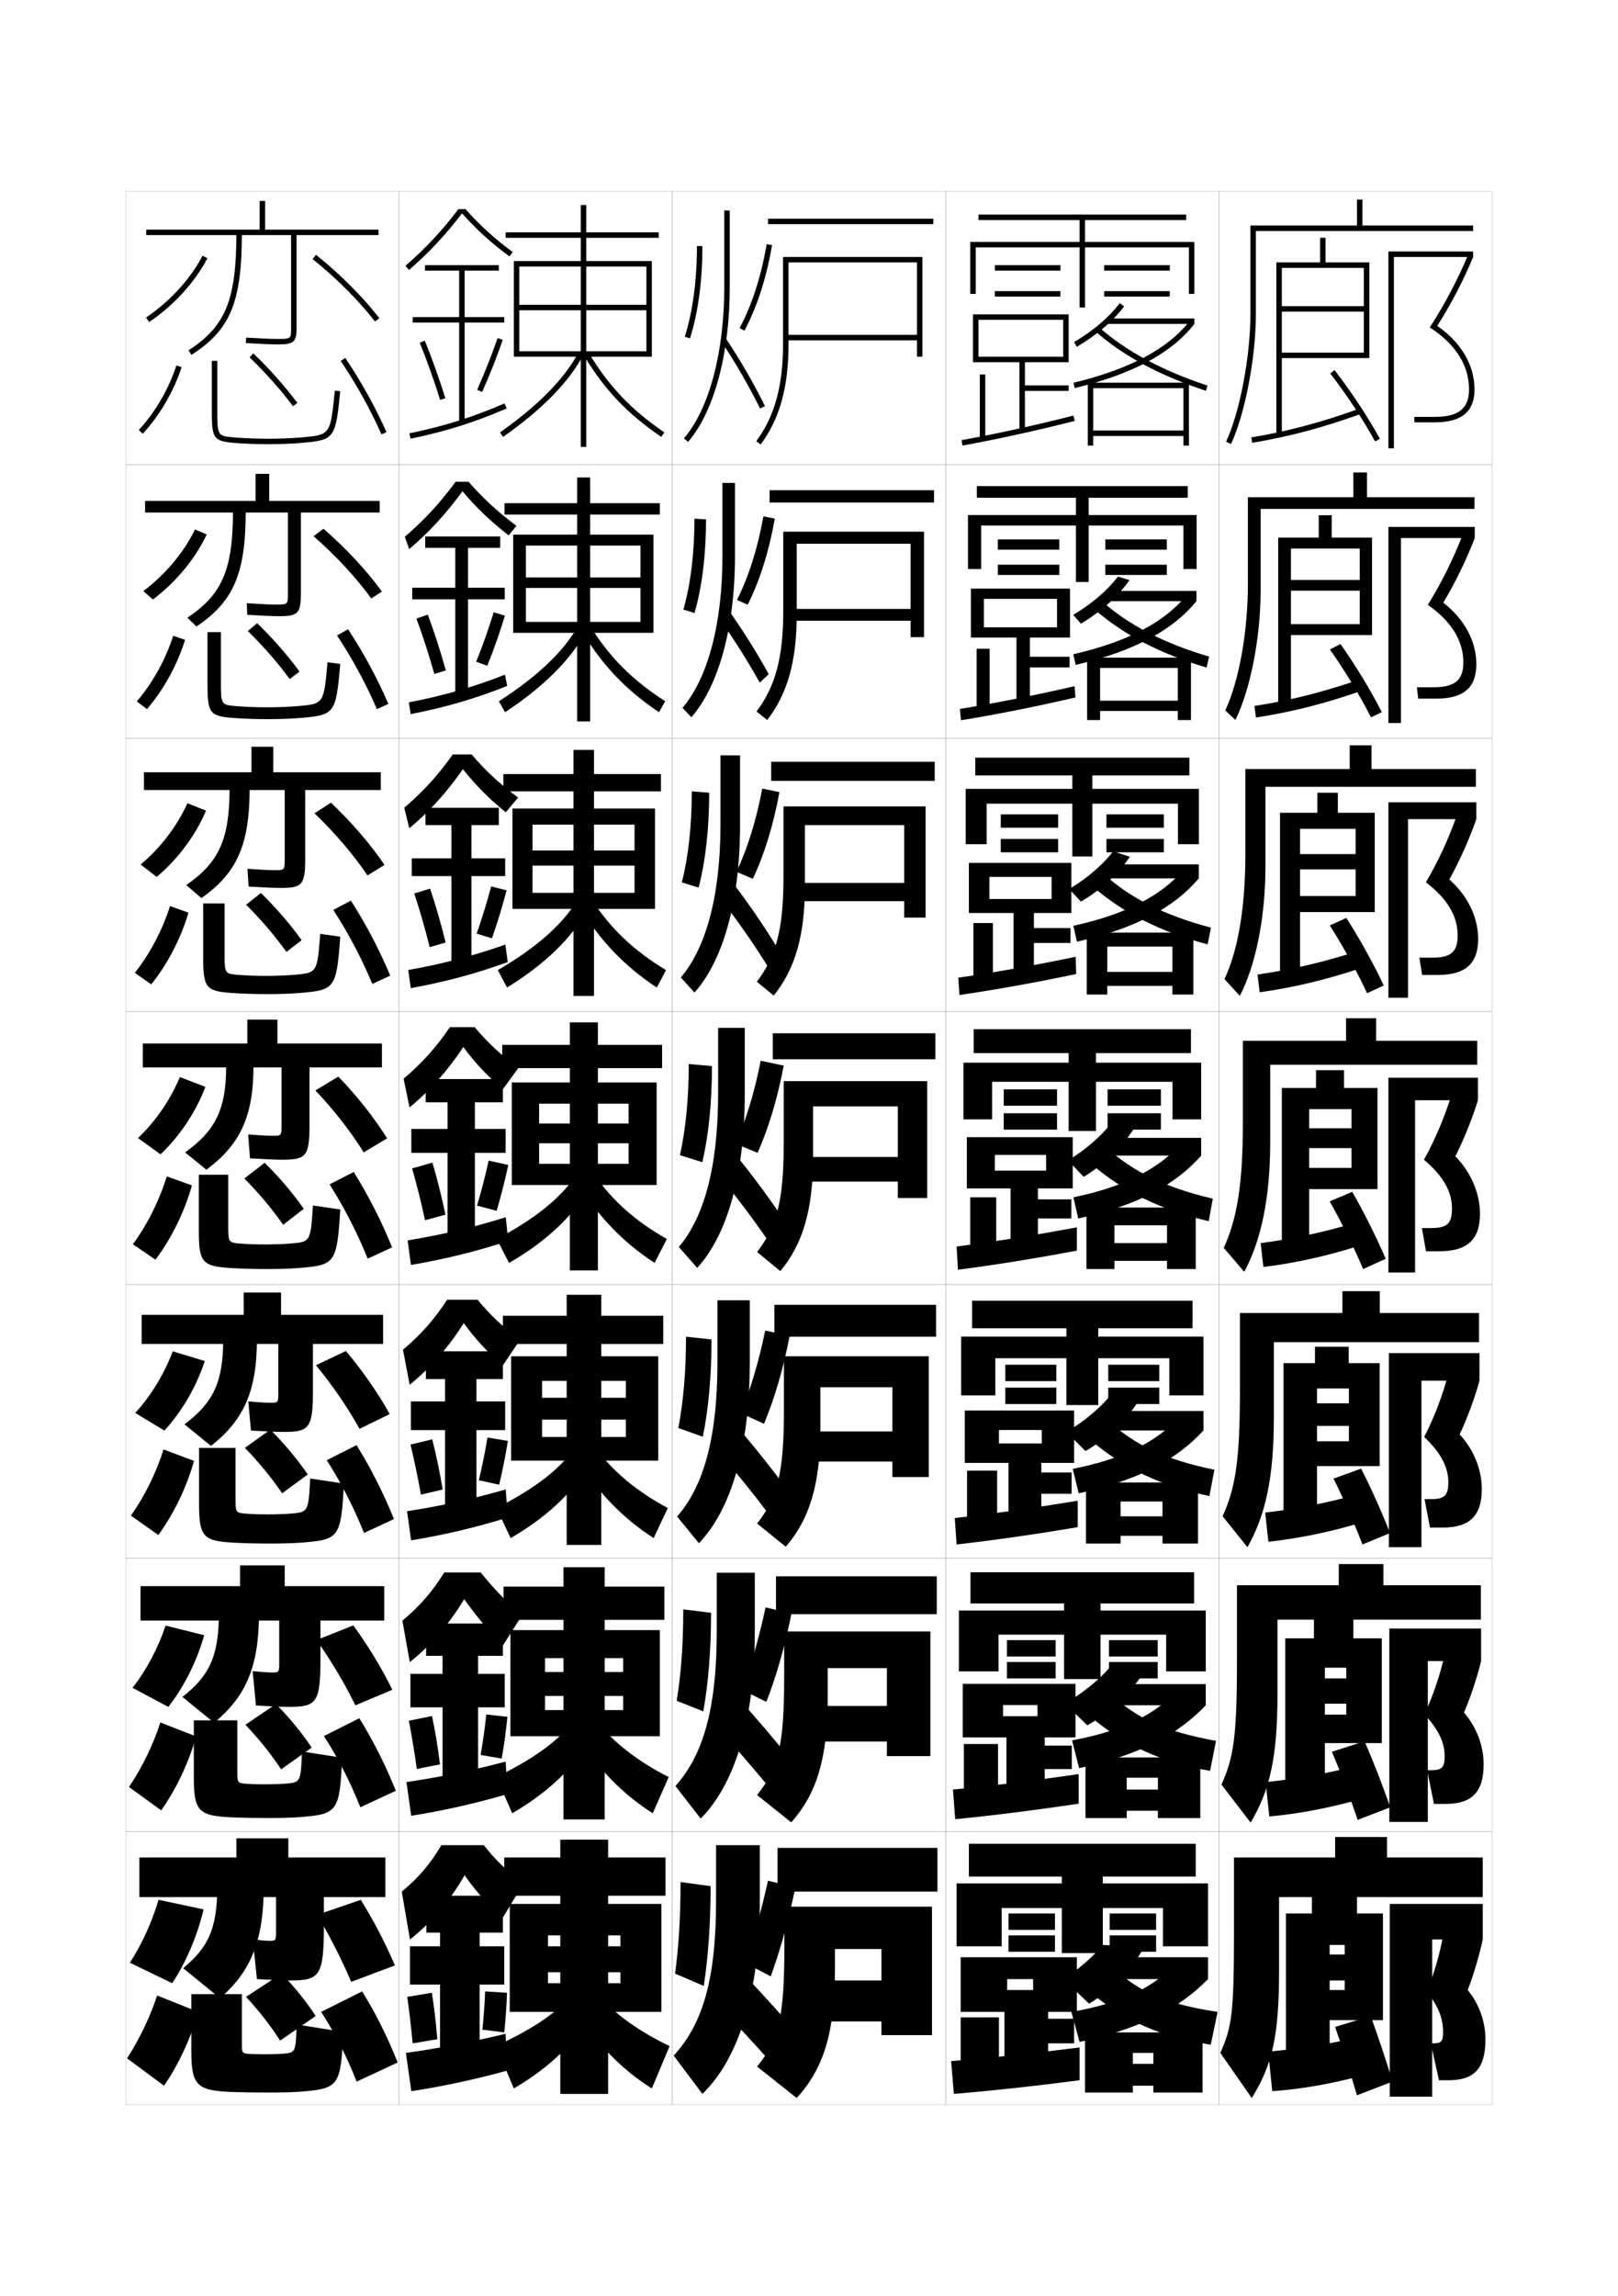 <?xml version="1.0" encoding="utf-8"?>
<!-- Generator: Adobe Illustrator 15.0.2, SVG Export Plug-In . SVG Version: 6.00 Build 0)  -->
<!DOCTYPE svg PUBLIC "-//W3C//DTD SVG 1.1//EN" "http://www.w3.org/Graphics/SVG/1.1/DTD/svg11.dtd">
<svg version="1.1" id="glyphs" xmlns="http://www.w3.org/2000/svg" xmlns:xlink="http://www.w3.org/1999/xlink" x="0px" y="0px"
	 width="592px" height="840px" viewBox="0 0 592 840" enable-background="new 0 0 592 840" xml:space="preserve">
<g>
	<rect x="46" y="70" fill="none" stroke="#999999" stroke-width="0.1" width="100" height="100"/>
	<rect x="46" y="170" fill="none" stroke="#999999" stroke-width="0.1" width="100" height="100"/>
	<rect x="46" y="270" fill="none" stroke="#999999" stroke-width="0.1" width="100" height="100"/>
	<rect x="46" y="370" fill="none" stroke="#999999" stroke-width="0.1" width="100" height="100"/>
	<rect x="46" y="470" fill="none" stroke="#999999" stroke-width="0.1" width="100" height="100"/>
	<rect x="46" y="570" fill="none" stroke="#999999" stroke-width="0.1" width="100" height="100"/>
	<rect x="46" y="670" fill="none" stroke="#999999" stroke-width="0.1" width="100" height="100"/>
	<rect x="146" y="70" fill="none" stroke="#999999" stroke-width="0.1" width="100" height="100"/>
	<rect x="146" y="170" fill="none" stroke="#999999" stroke-width="0.1" width="100" height="100"/>
	<rect x="146" y="270" fill="none" stroke="#999999" stroke-width="0.1" width="100" height="100"/>
	<rect x="146" y="370" fill="none" stroke="#999999" stroke-width="0.1" width="100" height="100"/>
	<rect x="146" y="470" fill="none" stroke="#999999" stroke-width="0.1" width="100" height="100"/>
	<rect x="146" y="570" fill="none" stroke="#999999" stroke-width="0.1" width="100" height="100"/>
	<rect x="146" y="670" fill="none" stroke="#999999" stroke-width="0.1" width="100" height="100"/>
	<rect x="246" y="70" fill="none" stroke="#999999" stroke-width="0.1" width="100" height="100"/>
	<rect x="246" y="170" fill="none" stroke="#999999" stroke-width="0.1" width="100" height="100"/>
	<rect x="246" y="270" fill="none" stroke="#999999" stroke-width="0.1" width="100" height="100"/>
	<rect x="246" y="370" fill="none" stroke="#999999" stroke-width="0.1" width="100" height="100"/>
	<rect x="246" y="470" fill="none" stroke="#999999" stroke-width="0.1" width="100" height="100"/>
	<rect x="246" y="570" fill="none" stroke="#999999" stroke-width="0.1" width="100" height="100"/>
	<rect x="246" y="670" fill="none" stroke="#999999" stroke-width="0.1" width="100" height="100"/>
	<rect x="346" y="70" fill="none" stroke="#999999" stroke-width="0.1" width="100" height="100"/>
	<rect x="346" y="170" fill="none" stroke="#999999" stroke-width="0.1" width="100" height="100"/>
	<rect x="346" y="270" fill="none" stroke="#999999" stroke-width="0.1" width="100" height="100"/>
	<rect x="346" y="370" fill="none" stroke="#999999" stroke-width="0.1" width="100" height="100"/>
	<rect x="346" y="470" fill="none" stroke="#999999" stroke-width="0.1" width="100" height="100"/>
	<rect x="346" y="570" fill="none" stroke="#999999" stroke-width="0.1" width="100" height="100"/>
	<rect x="346" y="670" fill="none" stroke="#999999" stroke-width="0.1" width="100" height="100"/>
	<rect x="446" y="70" fill="none" stroke="#999999" stroke-width="0.1" width="100" height="100"/>
	<rect x="446" y="170" fill="none" stroke="#999999" stroke-width="0.1" width="100" height="100"/>
	<rect x="446" y="270" fill="none" stroke="#999999" stroke-width="0.1" width="100" height="100"/>
	<rect x="446" y="370" fill="none" stroke="#999999" stroke-width="0.1" width="100" height="100"/>
	<rect x="446" y="470" fill="none" stroke="#999999" stroke-width="0.1" width="100" height="100"/>
	<rect x="446" y="570" fill="none" stroke="#999999" stroke-width="0.1" width="100" height="100"/>
	<rect x="446" y="670" fill="none" stroke="#999999" stroke-width="0.1" width="100" height="100"/>
</g>
<g>
	<path d="M98.5,710c-1.059,0-2.952-0.163-6-0.5L94,724c5.864,0.351,9.652,0.5,12,0.5
		c10.958,0,12.5-1.505,12.5-20V694H141v-14.5h-35.5v-7h-19v7H51V694h50v12.301
		C101,709.96,100.948,710,98.5,710z"/>
	<path d="M79.5,690c0,15.241-3.135,22.334-12.5,30l13.5,11c11.164-9.703,16-20.855,16-41H79.5z"/>
	<path d="M63,725.5c4.949-7.399,9.124-17.093,11.5-27L58,695c-2.46,8.325-6.276,16.628-10.5,23
		L63,725.5z"/>
	<path d="M116,700.5c4.729,7.85,8.991,16.242,12.5,24.5l16-6c-3.394-7.956-7.828-16.545-12.5-24
		L116,700.5z"/>
</g>
<g>
	<path d="M99.416,611.833c-1.259,0-3.562-0.164-6.989-0.499l1.229,12.582
		c5.781,0.345,9.587,0.501,11.927,0.501c10.253,0,11.667-1.432,11.667-17.667
		v-13.917h23.333V580.25h-36.417v-7.584H87.833V580.25H51.417v12.583h50.75v15.251
		C102.167,611.796,102.123,611.833,99.416,611.833z"/>
	<path d="M80.083,590.25c0,15.393-3.377,22.75-13.34,30.526l11.597,9.447
		C89.886,620.695,94.75,609.828,94.75,590.25H80.083z"/>
	<path d="M61.576,624.425c5.655-7.158,10.396-16.56,13.139-26.227l-14.112-3.528
		c-2.787,8.301-7.132,16.474-12.111,22.773L61.576,624.425z"/>
	<path d="M115.801,599.967c5.375,7.585,10.315,15.848,14.222,23.889l13.523-5.711
		c-3.827-7.81-8.93-16.254-14.278-23.527L115.801,599.967z"/>
</g>
<g>
	<path d="M98.833,513.167c-1.461,0-4.172-0.165-7.979-0.5L91.812,523.333
		c5.698,0.338,9.521,0.5,11.854,0.5C113.215,523.833,114.5,522.477,114.5,508.5v-16.833h25.667
		V481h-37.333v-8.167H89.167V481H51.833v10.667h50v17.7
		C101.833,513.132,101.798,513.167,98.833,513.167z"/>
	<path d="M81.667,490c0,15.545-3.62,23.166-14.18,31.054l9.694,7.894
		C89.108,519.594,94,509.012,94,490H81.667z"/>
	<path d="M60.152,523.351c6.36-6.918,11.669-16.026,14.779-25.454l-11.724-3.556
		c-3.114,8.276-7.989,16.319-13.721,22.546L60.152,523.351z"/>
	<path d="M115.603,499.433c6.022,7.321,11.638,15.455,15.943,23.279l11.047-5.422
		c-4.26-7.664-10.032-15.964-16.057-23.055L115.603,499.433z"/>
</g>
<g>
	<path d="M60,763l-13.5-10c4.631-7.227,8.426-15.207,11-23l15,6
		C70.013,745.154,65.465,755.114,60,763z"/>
	<path d="M125.5,743.312l-17-2.708c-0.246,10.201-0.351,10.326-5,10.695
		C101.926,751.425,98.812,751.5,97,751.5c-2.766,0-5.353-0.077-6.5-0.2
		c-1.759-0.189-2-0.471-2-2.947V729.5H70v20.657c0,12.891,2.052,14.646,15,15.143
		C88.211,765.421,93.484,765.5,98,765.5c5.892,0,9.783-0.118,13-0.399
		C123.777,763.982,124.879,762.871,125.5,743.312z"/>
	<path d="M102.5,746.5l13-9c-3.398-5.243-7.778-10.716-12.5-15.5l-13,8.5
		C94.766,735.594,98.984,741.046,102.5,746.5z"/>
	<path d="M117.5,736c5.084,7.839,9.328,16.215,13,25.5l15-7c-3.768-9.443-8.017-17.928-13-26
		L117.5,736z"/>
</g>
<g>
	<path d="M47.204,653.728c4.869-7.252,8.848-15.479,11.469-23.607l13.07,5.093
		c-2.561,9.306-7.19,19.225-12.781,27.06L47.204,653.728z"/>
	<path d="M125.166,643.026l-14.665-2.289c-0.452,11.214-0.535,11.314-6.016,11.763
		c-1.928,0.158-5.238,0.25-7.485,0.25c-3.031,0-5.921-0.094-7.485-0.25
		c-2.48-0.246-2.682-0.48-2.682-4.207v-18.96H70.916v20.798
		c0,12.524,1.754,14.153,13.985,14.701c3.294,0.15,8.433,0.251,12.932,0.251
		c5.656,0,9.625-0.128,12.931-0.417C123.359,663.563,124.358,662.555,125.166,643.026z"
		/>
	<path d="M102.866,647.267l11.184-7.95c-3.619-5.419-8.172-10.995-13.102-15.938
		l-11.147,7.575C94.754,636.141,99.161,641.687,102.866,647.267z"/>
	<path d="M118.525,635.088c5.193,8.057,9.59,16.699,13.32,26.059l12.975-6.044
		c-3.817-9.509-8.227-18.259-13.346-26.524L118.525,635.088z"/>
</g>
<g>
	<path d="M47.909,554.455c5.106-7.276,9.271-15.751,11.938-24.215l11.141,4.187
		c-2.634,9.455-7.345,19.334-13.063,27.118L47.909,554.455z"/>
	<path d="M125.832,542.741l-12.331-1.872c-0.658,12.227-0.72,12.304-7.031,12.832
		C104.188,553.893,100.682,554,98,554c-3.296,0-6.49-0.11-8.471-0.299
		c-3.202-0.305-3.363-0.492-3.363-5.467v-18.567H72.833v20.438
		c0,12.158,1.455,13.66,12.971,14.261c3.376,0.18,8.381,0.302,12.863,0.302
		c5.421,0,9.465-0.138,12.862-0.435C123.941,563.146,124.839,562.239,125.832,542.741z"
		/>
	<path d="M103.233,546.283l9.367-6.899c-3.838-5.595-8.565-11.275-13.703-16.375
		l-9.294,6.648C94.744,534.938,99.338,540.578,103.233,546.283z"/>
	<path d="M119.551,534.177c5.303,8.273,9.852,17.184,13.641,26.617l10.949-5.088
		c-3.867-9.574-8.437-18.59-13.692-27.05L119.551,534.177z"/>
</g>
<g>
	<g>
		<path d="M99.75,415.5c-1.662,0-4.782-0.166-8.969-0.499l0.688,8.748
			C97.084,424.081,100.924,424.25,103.25,424.25c8.843,0,10-1.282,10-13V390.5h26.5v-8.75H101.5V373h-11v8.75
			H52.25v8.75H103v21.15C103,415.468,102.974,415.5,99.75,415.5z"/>
		<path d="M82.75,390c0,15.697-3.862,23.582-15.021,31.58l7.791,6.341
			C87.83,418.742,92.75,408.445,92.75,390H82.75z"/>
		<path d="M58.729,422.276c7.065-6.678,12.941-15.494,16.418-24.682l-9.336-3.583
			c-3.441,8.252-8.845,16.165-15.332,22.318L58.729,422.276z"/>
		<path d="M115.403,398.899c6.669,7.057,12.962,15.061,17.665,22.668l8.57-5.132
			c-4.693-7.519-11.134-15.674-17.835-22.583L115.403,398.899z"/>
	</g>
	<g>
		<path d="M139.333,282.5H100v-9.333H92V282.5H52.667v6.5h51.5v25.434
			c0,3.853-0.018,3.899-3.833,3.899c-1.863,0-5.226-0.167-9.792-0.499l0.417,6.498
			c5.533,0.333,9.389,0.501,11.708,0.501c7.901,0,9-1.135,9-10.667v-25.167h27.667
			V282.5z"/>
		<path d="M84,288.333c0,18.708-3.886,27.191-15.861,35.44l5.555,4.788
			c12.979-9.188,17.639-19.405,17.639-40.228H84z"/>
		<path d="M57.339,320.793c7.724-6.496,14.232-15.213,18.054-24.244l-6.816-2.695
			c-3.748,8.312-9.862,16.337-17.112,22.422L57.339,320.793z"/>
		<path d="M115.061,297.526c7.316,6.999,14.286,15.108,19.388,22.722l6.241-3.829
			c-5.126-7.595-12.234-15.847-19.612-22.778L115.061,297.526z"/>
	</g>
	<g>
		<path d="M138.917,183.25H98.5v-9.917h-5V183.25H53.083v4.25h52.25v29.717
			c0,3.889-0.009,3.95-4.417,3.95c-2.063,0-5.668-0.167-10.614-0.499l0.146,4.247
			c5.45,0.333,9.323,0.501,11.636,0.501c6.96,0,8-0.988,8-8.333V187.5h28.833V183.25z"/>
		<path d="M85.25,186.667c0,21.718-3.911,30.799-16.701,39.299l3.318,3.234
			c13.648-9.198,18.049-19.335,18.049-42.534H85.25z"/>
		<path d="M55.951,219.311c8.383-6.314,15.524-14.931,19.69-23.807l-4.297-1.807
			c-4.055,8.372-10.879,16.51-18.893,22.527L55.951,219.311z"/>
		<path d="M114.718,196.154c7.964,6.941,15.61,15.156,21.111,22.776l3.911-2.526
			c-5.559-7.671-13.335-16.02-21.39-22.974L114.718,196.154z"/>
	</g>
	<g>
		<path d="M138.5,84H97V73.5h-2V84H53.5v2h53v34c0,3.925,0,4-5,4c-2.265,0-6.112-0.168-11.438-0.498
			l-0.125,1.996C95.305,125.831,99.194,126,101.5,126c6.019,0,7-0.841,7-6V86h30V84z"/>
		<path d="M86.5,85c0,24.729-3.935,34.408-17.541,43.159l1.082,1.682
			C84.359,120.633,88.5,110.575,88.5,85H86.5z"/>
		<path d="M53.438,116.172l1.123,1.656c9.042-6.132,16.815-14.649,21.327-23.369
			l-1.777-0.918C69.749,101.973,62.215,110.223,53.438,116.172z"/>
		<path d="M114.376,94.781c8.611,6.883,16.935,15.203,22.833,22.83l1.582-1.223
			c-5.992-7.748-14.436-16.192-23.167-23.17L114.376,94.781z"/>
	</g>
</g>
<g>
	<g>
		<path d="M48.613,455.183c5.344-7.302,9.693-16.023,12.406-24.822l9.211,3.279
			c-2.707,9.606-7.5,19.444-13.344,27.178L48.613,455.183z"/>
		<path d="M124.498,442.456l-9.996-1.454c-0.864,13.239-0.904,13.292-8.046,13.9
			C103.819,455.127,100.117,455.25,97,455.25c-3.562,0-7.059-0.127-9.456-0.348
			C83.621,454.54,83.5,454.399,83.5,448.176V429.75H72.75v20.328
			c0,11.792,1.156,13.167,11.956,13.82C88.165,464.107,93.035,464.25,97.5,464.25
			c5.186,0,9.307-0.146,12.794-0.451C122.523,462.728,123.319,461.924,124.498,442.456
			z"/>
		<path d="M103.6,448.05l7.551-5.85c-4.059-5.771-8.959-11.555-14.305-16.812
			l-7.441,5.723C94.732,436.484,99.515,442.219,103.6,448.05z"/>
		<path d="M120.576,433.266c5.412,8.49,10.113,17.667,13.962,27.176l8.924-4.133
			c-3.917-9.639-8.647-18.92-14.038-27.574L120.576,433.266z"/>
	</g>
	<g>
		<path d="M49.33,355.896c5.577-7.05,10.109-15.662,12.866-24.426l6.774,2.393
			c-2.782,9.392-7.661,18.835-13.635,26.241L49.33,355.896z"/>
		<path d="M124.497,342.67l-7.328-1.036c-1.115,14.221-1.142,14.256-9.395,14.968
			C104.784,356.86,100.885,357,97.333,357c-3.827,0-7.627-0.144-10.441-0.397
			c-4.645-0.42-4.726-0.514-4.726-7.986V330.5h-7.833v19.385
			c0,11.406,0.856,12.72,10.608,13.379c3.541,0.248,8.278,0.402,12.726,0.402
			c4.95,0,9.148-0.156,12.725-0.469C122.473,362.139,123.133,361.427,124.497,342.67z"/>
		<path d="M104.799,348.233l5.567-4.3c-4.279-5.946-9.352-11.834-14.906-17.248
			l-5.422,4.296C95.554,336.447,100.524,342.276,104.799,348.233z"/>
		<path d="M121.941,332.863c5.52,8.496,10.374,17.708,14.279,27.066l6.559-3.026
			c-3.967-9.479-8.86-18.796-14.387-27.434L121.941,332.863z"/>
	</g>
	<g>
		<path d="M50.048,256.608c5.81-6.797,10.523-15.299,13.325-24.029l4.337,1.507
			c-2.857,9.177-7.821,18.226-13.925,25.305L50.048,256.608z"/>
		<path d="M124.496,242.885l-4.659-0.618c-1.366,15.203-1.379,15.22-10.744,16.036
			C105.749,258.595,101.653,258.75,97.667,258.75c-4.092,0-8.196-0.16-11.426-0.447
			c-5.366-0.477-5.407-0.523-5.407-9.245V231.25h-4.917v18.443
			c0,11.02,0.557,12.272,9.26,12.938c3.623,0.286,8.226,0.453,12.657,0.453
			c4.714,0,8.989-0.165,12.656-0.486C122.423,261.551,122.948,260.93,124.496,242.885z"
			/>
		<path d="M106,248.417l3.584-2.75c-4.5-6.121-9.746-12.114-15.507-17.685
			l-3.404,2.87C96.376,236.412,101.535,242.333,106,248.417z"/>
		<path d="M123.306,232.461c5.627,8.502,10.633,17.75,14.597,26.957l4.193-1.919
			c-4.018-9.319-9.072-18.673-14.736-27.293L123.306,232.461z"/>
	</g>
	<g>
		<path d="M50.766,157.321l1.469,1.357c6.234-6.752,11.283-15.405,14.216-24.368
			l-1.9-0.621C61.704,142.384,56.809,150.776,50.766,157.321z"/>
		<path d="M77.5,132v17.5c0,10.634,0.257,11.824,7.912,12.496
			C89.116,162.321,93.587,162.5,98,162.5c4.479,0,8.83-0.174,12.588-0.504
			c11.785-1.033,12.175-1.563,13.907-18.896l-1.99-0.199
			c-1.617,16.185-1.617,16.185-12.093,17.104C106.713,160.328,102.421,160.5,98,160.5
			c-4.357,0-8.766-0.176-12.412-0.496C79.5,159.47,79.5,159.47,79.5,149.5V132H77.5z"/>
		<path d="M91.308,130.722c5.891,5.653,11.237,11.669,15.892,17.878l1.602-1.199
			c-4.72-6.297-10.139-12.394-16.108-18.122L91.308,130.722z"/>
		<path d="M124.671,132.059c5.735,8.508,10.894,17.792,14.915,26.848l1.828-0.812
			c-4.068-9.16-9.285-18.55-15.085-27.152L124.671,132.059z"/>
	</g>
</g>
<g>
	<g>
		<rect x="281" y="80" width="60.5" height="2"/>
		<path d="M335.5,122.5h-48v2h48v6h2V94h-51v32c0,15.192-3.114,26.441-9.802,35.402l1.604,1.195
			C285.26,153.274,288.5,141.646,288.5,126V96h47V122.5z"/>
	</g>
	<g>
		<rect x="281.583" y="179.333" width="60.167" height="4.5"/>
		<path d="M338.083,233.083v-38.584h-51.5V223.5c0,17.194-2.99,27.8-9.785,36.768
			l3.903,3.13C288.01,253.988,291.5,242.099,291.5,225.083v-26.167h41.666V222.75h-43.667
			v4.333h43.667v6H338.083z"/>
	</g>
	<g>
		<rect x="282.167" y="278.667" width="59.833" height="7"/>
		<path d="M338.667,335.667V295h-52v26c0,19.196-2.865,29.158-9.767,38.134
			l6.201,5.065C290.76,354.701,294.5,342.552,294.5,324.167v-22.333h36.333V323H291.5v6.667
			h39.333v6H338.667z"/>
	</g>
	<g>
		<rect x="282.75" y="378" width="59.5" height="9.5"/>
		<path d="M339.25,438.25V395.5h-52.5v23c0,21.198-2.74,30.517-9.75,39.5l8.5,7
			c8.01-9.585,12-21.995,12-41.75v-18.5h31v18.5h-35v9h35v6H339.25z"/>
	</g>
	<g>
		<rect x="283.333" y="477.333" width="59.167" height="11.667"/>
		<path d="M339.833,540.333v-44.167h-53V516c0,23.232-2.474,32.032-9.833,41.333l10.5,8.5
			c8.525-9.87,12.667-22.457,12.667-43.5V507.5H326.5v16.166h-31v11H326.5v5.667H339.833z
			"/>
	</g>
	<g>
		<rect x="283.917" y="576.667" width="58.833" height="13.833"/>
		<path d="M340.417,642.417v-45.584h-53.5V613.5c0,25.268-2.208,33.549-9.917,43.167l12.5,10
			c9.04-10.155,13.333-22.919,13.333-45.25V610.25H324.5v13.833h-27v13h27v5.334H340.417z"/>
	</g>
	<g>
		<rect x="284.5" y="676" width="58.5" height="16"/>
		<path d="M341,744.5v-47h-54V711c0,27.302-1.942,35.064-10,45l14.5,11.5c9.556-10.439,14-23.38,14-47V713
			h17v11.5h-23v15h23v5H341z"/>
	</g>
</g>
<g>
	<path d="M265,77v28c0,23.919-5.518,44.609-14.758,55.348l1.516,1.305
		C261.302,150.562,267,129.383,267,105V77H265z"/>
	<path d="M263.67,124.559c5.143,7.643,10.269,16.48,14.434,24.886l1.793-0.889
		c-4.204-8.48-9.377-17.399-14.566-25.114L263.67,124.559z"/>
	<path d="M255,90c0,12.539-1.54,24.019-4.453,33.197l1.906,0.605
		C255.428,114.431,257,102.742,257,90H255z"/>
	<path d="M270.617,120.031l1.766,0.938c4.635-8.732,8.033-19.263,10.103-31.3
		l-1.971-0.338C278.481,101.157,275.151,111.487,270.617,120.031z"/>
</g>
<g>
	<path d="M278,695v-20h-16v20c0,29.714-5.062,45.522-15.5,57l10.5,14C269.821,753.595,278,730.188,278,695z
		"/>
	<path d="M261,732c7.527,7.548,14.729,15.248,22,23.5l8-12.5c-6.259-7.2-13.143-14.756-21-23
		L261,732z"/>
	<path d="M247,722l10.5,4.5c1.58-10.237,2.5-22.626,2.5-36.5l-11-1.5C249,701.419,248.306,712.331,247,722
		z"/>
	<path d="M282,723c3.457-9.474,6.535-20.483,9-32.5l-10-2.5c-2.471,11.171-5.354,21.185-8.5,30
		L282,723z"/>
</g>
<g>
	<path d="M262.25,575.333v21.334c0,29.055-5.203,45.587-15.126,56.725l9.244,11.884
		c12.05-12.103,19.799-34.838,19.799-68.608v-21.334H262.25z"/>
	<path d="M261.694,631.363c7.13,7.563,13.986,15.453,20.739,23.731l7.239-10.901
		c-5.917-7.413-12.515-15.196-19.928-23.353L261.694,631.363z"/>
	<path d="M247.591,622.199l9.734,3.852c1.812-10.094,2.841-22.365,2.841-36.051L250,588.75
		C250,601.605,249.165,612.612,247.591,622.199z"/>
	<path d="M280.397,622.578c3.653-9.351,6.785-20.28,9.184-32.3l-9.471-2.263
		c-2.397,11.28-5.355,21.347-8.733,30.117L280.397,622.578z"/>
</g>
<g>
	<path d="M262.5,475.666v22.668c0,28.396-5.345,45.652-14.753,56.449l7.988,9.768
		c11.278-11.8,18.598-33.863,18.598-66.217v-22.668H262.5z"/>
	<path d="M262.388,530.727c6.733,7.58,13.243,15.658,19.479,23.963l6.478-9.303
		c-5.574-7.627-11.888-15.637-18.855-23.705L262.388,530.727z"/>
	<path d="M248.183,522.398l8.969,3.203c2.045-9.949,3.182-22.104,3.182-35.602L251,489
		C251,501.792,250.023,512.894,248.183,522.398z"/>
	<path d="M279.544,520.856c3.85-9.227,7.035-20.076,9.367-32.1l-8.941-2.025
		c-2.324,11.39-5.357,21.509-8.966,30.234L279.544,520.856z"/>
</g>
<g>
	<path d="M262.75,376v24c0,27.737-5.486,45.718-14.379,56.174l6.732,7.652
		C265.609,452.329,272.5,430.937,272.5,400v-24H262.75z"/>
	<path d="M263.082,430.09c6.336,7.596,12.5,15.864,18.217,24.193l5.717-7.703
		c-5.232-7.84-11.26-16.077-17.783-24.057L263.082,430.09z"/>
	<path d="M248.773,422.599l8.203,2.553C259.254,415.347,260.5,403.309,260.5,390l-8.5-0.75
		C252,401.979,250.883,413.175,248.773,422.599z"/>
	<path d="M277.191,421.734c4.046-9.104,7.284-19.873,9.551-31.899l-8.412-1.788
		c-2.252,11.499-5.359,21.671-9.199,30.351L277.191,421.734z"/>
</g>
<g>
	<path d="M263.609,276.333v25.334c0,26.464-5.496,45.349-14.505,55.898l4.993,5.536
		c10.186-11.361,16.679-32.683,16.679-61.435v-25.334H263.609z"/>
	<path d="M264.251,329.6c5.938,7.611,11.756,16.07,16.956,24.425l3.504-6.787
		C279.821,339.186,274.079,330.721,268,322.829L264.251,329.6z"/>
	<path d="M249.474,322.799l6.142,1.905c2.51-9.66,3.864-21.582,3.864-34.701
		L253.109,289.5C253.109,302.166,251.852,313.456,249.474,322.799z"/>
	<path d="M275.448,321.479c4.242-8.979,7.534-19.67,9.734-31.699l-6.29-1.311
		c-2.179,11.608-5.36,21.833-9.432,30.468L275.448,321.479z"/>
</g>
<g>
	<path d="M264.332,176.667v26.667c0,25.191-5.506,44.979-14.631,55.624l3.254,3.42
		c9.865-11.227,15.96-32.477,15.96-59.044v-26.667H264.332z"/>
	<path d="M263.139,226.248c5.246,7.33,10.398,15.521,14.839,23.468l3.291-3.069
		c-4.284-7.789-9.376-15.954-14.663-23.398L263.139,226.248z"/>
	<path d="M250.038,222.998l4.081,1.259c2.743-9.517,4.206-21.322,4.206-34.252
		l-4.242-0.254C254.083,202.353,252.683,213.737,250.038,222.998z"/>
	<path d="M273.568,221.224c4.438-8.856,7.784-19.466,9.918-31.499l-4.167-0.833
		c-2.106,11.718-5.362,21.995-9.665,30.584L273.568,221.224z"/>
</g>
<g>
	<path d="M167.738,76.5c-5.981,7.891-12.157,14.504-19.392,20.743l1.307,1.514
		c7.234-6.239,13.42-12.867,19.404-20.717
		c5.27,5.937,10.804,10.987,17.353,15.768l1.18-1.615
		C181.073,87.437,175.575,82.429,170.341,76.5H167.738z"/>
	<polygon points="184.5,116 170,116 170,99 182.5,99 182.5,97 155.5,97 155.5,99 168,99 168,116 151,116 151,118 168,118 168,154.5 
		170,154.5 170,118 184.5,118 	"/>
	<path d="M153.574,125.379c2.516,6.147,5.099,13.383,7.472,20.921l1.908-0.6
		c-2.39-7.592-4.993-14.88-7.528-21.079L153.574,125.379z"/>
	<path d="M174.586,142.594l1.828,0.812c2.826-6.362,5.43-12.96,7.531-19.082l-1.891-0.648
		C179.971,129.742,177.389,136.284,174.586,142.594z"/>
	<path d="M149.799,158.521l0.402,1.959c12.796-2.627,23.321-5.935,35.195-11.062
		l-0.793-1.836C172.862,152.651,162.453,155.923,149.799,158.521z"/>
</g>
<g>
	<path d="M184,701.5c-5.542-4.761-9.609-9.214-14-15.5c-5.436,9.455-12.271,17.449-20,23.5l-3-17.5
		c6.159-5.083,10.41-10.072,14.5-17H177c4.104,5.261,8.678,9.666,14.5,14L184,701.5z"/>
	<polygon points="175.5,750 175.5,726 184.5,726 184.5,712 175.5,712 175.5,707 184,707 184,693.5 156,693.5 156,707 161,707 
		161,712 150,712 150,726 161,726 161,750 	"/>
	<path d="M149,730.5c0.732,5.135,1.408,10.832,2,17l9-1.5c-0.479-6.082-1.163-11.927-2-17
		L149,730.5z"/>
	<path d="M176.5,742.5l8,1c0.498-4.825,0.857-9.964,1-14.5l-8-0.5
		C177.35,732.845,176.968,737.852,176.5,742.5z"/>
	<path d="M185,744c-12.466,3.007-24.935,5.423-36.5,7l2,14c11.025-1.654,23.236-4.272,35-7.5
		L185,744z"/>
</g>
<g>
	<path d="M184,601.984c-5.776-6.016-9.734-10.767-14.157-16.979
		c-5.527,9.188-12.254,16.954-19.901,23.037l-2.718-15.17
		c6.338-5.275,10.91-10.535,15.315-17.623h13.351
		c4.306,5.384,8.825,10.133,15.003,15.812L184,601.984z"/>
	<polygon points="184.667,612.333 174.917,612.333 174.917,605.75 184,605.75 184,593.916 
		155.917,593.916 155.917,605.75 161.917,605.75 161.917,612.333 150.167,612.333 
		150.167,624.583 161.917,624.583 161.917,650.75 174.917,650.75 174.917,624.583 
		184.667,624.583 	"/>
	<path d="M149.596,629.479c1.029,5.304,2.023,11.257,2.912,17.653l8.484-1.684
		c-0.797-6.333-1.801-12.418-2.921-17.679L149.596,629.479z"/>
	<path d="M175.847,642.016l7.722,1.302c0.886-5.081,1.62-10.463,2.088-15.264
		l-7.731-0.858C177.453,631.827,176.704,637.09,175.847,642.016z"/>
	<path d="M148.716,651.92l1.733,12.327c11.347-1.78,23.389-4.459,35.199-7.928
		l-0.631-11.889C172.67,647.702,160.463,650.21,148.716,651.92z"/>
</g>
<g>
	<path d="M184,499.47c-5.541-4.706-9.859-9.319-14.313-15.457
		c-5.62,8.92-12.238,16.459-19.802,22.573l-2.435-12.839
		c6.517-5.468,11.41-10.998,16.13-18.247h11.2
		c4.508,5.507,9.417,10.133,15.507,14.626L184,499.47z"/>
	<polygon points="184.833,512.667 174.333,512.667 174.333,504.5 184,504.5 184,494.333 
		155.833,494.333 155.833,504.5 162.833,504.5 162.833,512.667 150.333,512.667 
		150.333,523.167 162.833,523.167 162.833,551.5 174.333,551.5 174.333,523.167 
		184.833,523.167 	"/>
	<path d="M150.191,528.46c1.326,5.472,2.639,11.682,3.824,18.307l7.969-1.867
		c-1.115-6.584-2.44-12.91-3.842-18.359L150.191,528.46z"/>
	<path d="M175.195,541.531l7.443,1.604c1.274-5.338,2.382-10.963,3.177-16.027
		l-7.463-1.217C177.557,530.811,176.441,536.329,175.195,541.531z"/>
	<path d="M148.933,552.84l1.467,10.653c11.668-1.905,23.541-4.644,35.398-8.354
		l-0.764-10.279C172.807,548.397,160.862,550.998,148.933,552.84z"/>
</g>
<g>
	<path d="M184,398.455c-5.541-4.679-9.984-9.372-14.471-15.436
		c-5.711,8.652-12.221,15.964-19.703,22.109l-2.152-10.508
		c6.696-5.66,11.91-11.462,16.945-18.871h9.051
		c4.709,5.63,9.787,10.366,16.01,14.939L184,398.455z"/>
	<polygon points="185,413 173.75,413 173.75,403.25 184,403.25 184,394.75 155.75,394.75 155.75,403.25 163.75,403.25 163.75,413 
		150.5,413 150.5,421.75 163.75,421.75 163.75,452.25 173.75,452.25 173.75,421.75 185,421.75 	"/>
	<path d="M150.787,427.439c1.623,5.641,3.254,12.107,4.736,18.961l7.453-2.051
		c-1.434-6.836-3.078-13.402-4.764-19.039L150.787,427.439z"/>
	<path d="M174.543,441.047l7.164,1.906c1.662-5.594,3.145-11.462,4.266-16.791
		l-7.195-1.574C177.66,429.793,176.178,435.568,174.543,441.047z"/>
	<path d="M149.149,453.76l1.2,8.98c11.99-2.031,23.693-4.829,35.598-8.781
		l-0.896-8.668C172.943,449.093,161.26,451.785,149.149,453.76z"/>
</g>
<g>
	<polygon points="190,97.5 212.5,97.5 212.5,111.5 190,111.5 190,113.5 212.5,113.5 212.5,128.5 190,128.5 190,130.5 212.5,130.5 
		212.5,163.5 214.5,163.5 214.5,130.5 236.5,130.5 236.5,128.5 214.5,128.5 214.5,113.5 236.5,113.5 236.5,111.5 214.5,111.5 
		214.5,97.5 236.5,97.5 236.5,130.5 238.5,130.5 238.5,95.5 214.5,95.5 214.5,87 241,87 241,85 214.5,85 214.5,75 212.5,75 
		212.5,85 185,85 185,87 212.5,87 212.5,95.5 188,95.5 188,130.5 190,130.5 	"/>
	<path d="M182.926,158.182l1.148,1.637c14.132-9.914,23.992-19.955,29.307-29.845
		l-1.762-0.947C206.453,138.639,196.799,148.448,182.926,158.182z"/>
	<path d="M213.642,130.013c7.44,12.451,15.903,21.367,28.295,29.813l1.127-1.652
		c-12.137-8.272-20.423-17.001-27.705-29.187L213.642,130.013z"/>
</g>
<g>
	<g>
		<polygon points="192.416,199.583 211.166,199.583 211.166,211.25 192.416,211.25 
			192.416,215.083 211.166,215.083 211.166,227.5 192.416,227.5 192.416,231.5 211.166,231.5 
			211.166,263.917 215.917,263.917 215.917,231.5 234.333,231.5 234.333,227.5 215.917,227.5 
			215.917,215.083 234.333,215.083 234.333,211.25 215.917,211.25 215.917,199.583 
			234.333,199.583 234.333,231.5 239.083,231.5 239.083,195.583 215.917,195.583 
			215.917,188.25 241.416,188.25 241.416,184.083 215.917,184.083 215.917,174.667 
			211.166,174.667 211.166,184.083 184.583,184.083 184.583,188.25 211.166,188.25 
			211.166,195.583 187.75,195.583 187.75,231.5 192.416,231.5 		"/>
		<path d="M182.534,256.538l2.266,4.008c13.983-9.226,23.79-19.032,29.288-28.98
			l-2.841-2.131C206.056,238.439,196.521,247.563,182.534,256.538z"/>
		<path d="M216.072,229.241c7.029,11.271,15.376,19.609,27.304,27.292l-2.251,4.018
			c-12.101-8.142-20.752-17.195-28.113-29.459L216.072,229.241z"/>
	</g>
	<g>
		<polygon points="194.833,301.667 209.833,301.667 209.833,311.125 194.833,311.125 
			194.833,316.667 209.833,316.667 209.833,326.625 194.833,326.625 194.833,332.5 209.833,332.5 
			209.833,364.333 217.333,364.333 217.333,332.5 232.167,332.5 232.167,326.625 217.333,326.625 
			217.333,316.667 232.167,316.667 232.167,311.125 217.333,311.125 217.333,301.667 
			232.167,301.667 232.167,332.5 239.667,332.5 239.667,295.792 217.333,295.792 
			217.333,289.5 241.833,289.5 241.833,283.167 217.333,283.167 217.333,274.333 
			209.833,274.333 209.833,283.167 184.167,283.167 184.167,289.5 209.833,289.5 
			209.833,295.792 187.5,295.792 187.5,332.5 194.833,332.5 		"/>
		<path d="M182.142,354.894l3.383,6.379c13.834-8.538,23.589-18.109,29.269-28.115
			l-3.92-3.316C205.659,338.24,196.245,346.679,182.142,354.894z"/>
		<path d="M216.786,329.496c6.775,10.355,15.184,18.304,26.901,25.396l-3.375,6.384
			c-11.809-7.837-20.649-17.026-27.932-29.104L216.786,329.496z"/>
	</g>
	<g>
		<polygon points="230,433.5 240.25,433.5 240.25,396 218.75,396 218.75,390.75 242.25,390.75 242.25,382.25 218.75,382.25 
			218.75,374 208.5,374 208.5,382.25 183.75,382.25 183.75,390.75 208.5,390.75 208.5,396 187.25,396 187.25,433.5 197.25,433.5 
			197.25,403.75 208.5,403.75 208.5,411 197.25,411 197.25,418.25 208.5,418.25 208.5,425.75 197.25,425.75 197.25,433.5 
			208.5,433.5 208.5,464.75 218.75,464.75 218.75,433.5 230,433.5 230,425.75 218.75,425.75 218.75,418.25 230,418.25 230,411 
			218.75,411 218.75,403.75 230,403.75 		"/>
		<path d="M181.75,453.25l4.5,8.75c13.686-7.85,23.387-17.188,29.25-27.25l-5-4.5
			C205.263,438.041,195.968,445.794,181.75,453.25z"/>
		<path d="M217.5,429.75c6.521,9.439,14.992,16.999,26.5,23.5l-4.5,8.75
			c-11.518-7.532-20.547-16.858-27.75-28.75L217.5,429.75z"/>
	</g>
	<g>
		<polygon points="198.333,505.166 207.333,505.166 207.333,511.334 198.333,511.334 
			198.333,519.334 207.333,519.334 207.333,525.666 198.333,525.666 198.333,534.334 
			207.333,534.334 207.333,565.166 220,565.166 220,534.334 229,534.334 229,525.666 
			220,525.666 220,519.334 229,519.334 229,511.334 220,511.334 220,505.166 229,505.166 
			229,534.334 240.833,534.334 240.833,496.166 220,496.166 220,491.666 242.667,491.666 
			242.667,481.334 220,481.334 220,473.666 207.333,473.666 207.333,481.334 184,481.334 
			184,491.666 207.333,491.666 207.333,496.166 187,496.166 187,534.334 198.333,534.334 		"/>
		<path d="M181.667,551.666l5.166,11c12.925-7.438,22.54-16.521,28.5-26.332L209.5,530.666
			C204.488,537.576,195.603,544.619,181.667,551.666z"/>
		<path d="M218,529.834c6.324,8.523,15.025,15.781,26.333,21.832l-5.166,11
			c-11.226-7.227-20.377-16.628-27.5-28.332L218,529.834z"/>
	</g>
	<g>
		<polygon points="199.417,606.583 206.167,606.583 206.167,611.667 199.417,611.667 
			199.417,620.417 206.167,620.417 206.167,625.583 199.417,625.583 199.417,635.167 
			206.167,635.167 206.167,665.583 221.25,665.583 221.25,635.167 228,635.167 228,625.583 
			221.25,625.583 221.25,620.417 228,620.417 228,611.667 221.25,611.667 221.25,606.583 228,606.583 
			228,635.167 241.417,635.167 241.417,596.333 221.25,596.333 221.25,592.583 
			243.083,592.583 243.083,580.417 221.25,580.417 221.25,573.333 206.167,573.333 
			206.167,580.417 184.25,580.417 184.25,592.583 206.167,592.583 206.167,596.333 
			186.75,596.333 186.75,635.167 199.417,635.167 		"/>
		<path d="M181.583,650.083l5.833,13.25c12.163-7.028,21.692-15.855,27.75-25.416
			L208.5,631.083C203.714,637.112,195.237,643.443,181.583,650.083z"/>
		<path d="M218.5,629.917c6.127,7.609,15.058,14.565,26.167,20.166l-5.833,13.25
			c-10.933-6.923-20.206-16.398-27.25-27.916L218.5,629.917z"/>
	</g>
</g>
<g>
	<polygon points="200.5,708 205,708 205,712 200.5,712 200.5,721.5 205,721.5 205,725.5 200.5,725.5 200.5,736 205,736 205,766 
		222.5,766 222.5,736 227,736 227,725.5 222.5,725.5 222.5,721.5 227,721.5 227,712 222.5,712 222.5,708 227,708 227,736 242,736 
		242,696.5 222.5,696.5 222.5,693.5 243.5,693.5 243.5,679.5 222.5,679.5 222.5,673 205,673 205,679.5 184.5,679.5 184.5,693.5 
		205,693.5 205,696.5 186.5,696.5 186.5,736 200.5,736 	"/>
	<path d="M207.5,731.5c-4.56,5.147-12.629,10.769-26,17L188,764
		c11.401-6.618,20.845-15.19,27-24.5L207.5,731.5z"/>
	<path d="M219,730c5.931,6.695,15.091,13.35,26,18.5l-6.5,15.5
		c-10.641-6.619-20.035-16.169-27-27.5L219,730z"/>
</g>
<g>
	<path d="M185.053,297.156c-6.127-4.962-10.934-9.775-15.681-15.796
		c-5.802,8.385-12.204,15.469-19.604,21.646l-1.87-7.51
		c6.875-5.854,12.41-11.926,17.76-19.495h6.902
		c4.982,5.855,10.306,10.787,17.006,15.773L185.053,297.156z"/>
	<polygon points="184.833,314 172.5,314 172.5,301.833 182.5,301.833 182.5,295.5 155.666,295.5 
		155.666,301.833 165.166,301.833 165.166,314 150.666,314 150.666,320.5 165.166,320.5 
		165.166,353 172.5,353 172.5,320.5 184.833,320.5 	"/>
	<path d="M151.574,326.861c1.92,5.81,3.869,12.532,5.648,19.614l5.83-1.676
		c-1.752-7.088-3.717-13.895-5.686-19.719L151.574,326.861z"/>
	<path d="M174.391,341.562l5.612,1.691c2.05-5.85,3.906-11.961,5.354-17.555
		l-5.654-1.416C178.264,329.776,176.414,335.807,174.391,341.562z"/>
	<path d="M149.365,354.847l0.936,6.64c12.258-2.229,23.568-5.197,35.463-9.541
		l-0.861-6.391C172.916,349.779,161.657,352.664,149.365,354.847z"/>
</g>
<g>
	<path d="M186.106,195.856c-6.713-5.246-11.884-10.178-16.892-16.157
		c-5.894,8.118-12.188,14.973-19.504,21.182l-1.589-4.512
		c7.056-6.046,12.91-12.389,18.576-20.119h4.752
		c5.108,5.892,10.519,10.862,17.503,16.108L186.106,195.856z"/>
	<polygon points="184.666,215 171.25,215 171.25,200.417 183,200.417 183,196.25 
		155.583,196.25 155.583,200.417 166.583,200.417 166.583,215 150.833,215 
		150.833,219.25 166.583,219.25 166.583,253.75 171.25,253.75 171.25,219.25 184.666,219.25 	"/>
	<path d="M152.361,226.283c2.218,5.978,4.483,12.958,6.56,20.268l4.207-1.302
		c-2.07-7.339-4.354-14.387-6.606-20.399L152.361,226.283z"/>
	<path d="M174.238,242.078l4.061,1.477c2.438-6.106,4.668-12.46,6.442-18.318
		l-4.112-1.257C178.867,229.759,176.651,236.045,174.238,242.078z"/>
	<path d="M149.582,256.934L150.25,261.233c12.527-2.428,23.445-5.566,35.33-10.301
		l-0.828-4.114C172.889,251.465,162.055,254.543,149.582,256.934z"/>
</g>
<g>
	<path d="M392.989,125.141l1.021,1.719c7.382-4.381,13.035-9.207,17.284-14.751
		l-1.588-1.217C405.615,116.23,400.147,120.891,392.989,125.141z"/>
	<rect x="405" y="116.5" width="32" height="2"/>
	<path d="M392.765,140.028l0.471,1.944C414.373,136.857,428.689,129.18,437,118.5
		l-1.578-1.229C427.398,127.58,413.445,135.023,392.765,140.028z"/>
	<path d="M400.837,121.248c10.063,8.92,23.64,16.221,40.352,21.702l0.623-1.9
		c-16.451-5.396-29.791-12.562-39.648-21.298L400.837,121.248z"/>
	<polygon points="400,142 433,142 433,157.5 400,157.5 400,159.5 433,159.5 433,163 435,163 435,140 398,140 398,163 400,163 	"/>
</g>
<g>
	<path d="M413.267,212.226c-4.132,5.881-10.304,11.479-17.772,15.917l-2.826-3.217
		c6.902-4.111,12.395-8.832,16.395-13.999L413.267,212.226z"/>
	<rect x="405.259" y="216.167" width="32.5" height="3.75"/>
	<path d="M437.759,219.917c-8.698,10.697-22.92,18.342-44.177,23.315l-0.896-3.88
		c19.899-4.58,33.444-11.763,41.438-21.588L437.759,219.917z"/>
	<path d="M400.316,222.832c10.633,9.279,24.158,16.337,41.151,21.384l0.915-4.017
		c-16.851-4.979-29.635-11.688-39.432-20.449L400.316,222.832z"/>
	<polygon points="402.509,244.333 430.926,244.333 430.926,256.333 402.509,256.333 
		402.509,260.083 430.926,260.083 430.926,263.417 435.759,263.417 435.759,240.583 
		397.759,240.583 397.759,263.417 402.509,263.417 	"/>
</g>
<g>
	<path d="M413.393,313.422c-3.934,5.969-10.491,12.084-17.896,16.4l-4.288-4.608
		c6.645-3.972,12.163-8.753,16.072-13.75L413.393,313.422z"/>
	<rect x="405.629" y="316.208" width="33" height="5.125"/>
	<path d="M438.629,321.333c-9.086,10.714-23.213,18.326-44.588,23.158l-1.323-5.815
		c19.118-4.155,32.255-11.078,40.219-20.419L438.629,321.333z"/>
	<path d="M399.908,324.416c11.201,9.639,24.677,16.454,41.951,21.067l1.207-6.134
		c-17.252-4.562-29.479-10.814-39.216-19.599L399.908,324.416z"/>
	<polygon points="405.129,346.292 428.963,346.292 428.963,355.542 405.129,355.542 
		405.129,360.667 428.963,360.667 428.963,363.833 436.629,363.833 436.629,341.167 
		397.629,341.167 397.629,363.833 405.129,363.833 	"/>
</g>
<g>
	<g>
		<path d="M415.25,412.25c-3.897,6.555-11.107,13.697-18.75,18.25l-5.75-6
			c6.388-3.833,11.932-8.675,15.75-13.5L415.25,412.25z"/>
		<rect x="406" y="416.25" width="33.5" height="6.5"/>
		<path d="M439.5,422.75c-9.475,10.73-23.507,18.311-45,23l-1.75-7.75
			c18.338-3.73,31.066-10.393,39-19.25L439.5,422.75z"/>
		<path d="M399.5,426c11.77,9.999,25.195,16.571,42.75,20.75l1.5-8.25
			c-17.652-4.146-29.322-9.94-39-18.75L399.5,426z"/>
		<polygon points="407.75,448.25 427,448.25 427,454.75 407.75,454.75 407.75,461.25 427,461.25 427,464.25 437.5,464.25 
			437.5,441.75 397.5,441.75 397.5,464.25 407.75,464.25 		"/>
	</g>
	<g>
		<path d="M416.959,511.834c-4.043,6.807-11.812,14.39-19.793,19l-7-7
			c6.361-3.717,12.078-8.514,15.959-13.168L416.959,511.834z"/>
		<rect x="406.334" y="516.166" width="34" height="7.125"/>
		<path d="M440.334,523.291c-9.863,10.748-23.779,18.203-45.668,23L392.5,537.334
			c17.859-3.457,30.096-9.627,38-18L440.334,523.291z"/>
		<path d="M399.166,526.959C411.504,537.316,424.664,543.547,442.5,547.291l1.834-9.625
			c-18.053-3.729-29.049-8.998-38.668-17.832L399.166,526.959z"/>
		<polygon points="410,549.291 425.334,549.291 425.334,554.709 410,554.709 410,561.834 
			425.334,561.834 425.334,564.666 438.334,564.666 438.334,542.334 397.334,542.334 
			397.334,564.666 410,564.666 		"/>
	</g>
	<g>
		<path d="M418.667,611.417c-4.188,7.06-12.517,15.083-20.834,19.75l-8.25-8
			c6.335-3.6,12.225-8.351,16.167-12.834L418.667,611.417z"/>
		<rect x="406.667" y="616.083" width="34.5" height="7.75"/>
		<path d="M441.167,623.833c-10.25,10.765-24.051,18.096-46.334,23L392.25,636.667
			c17.38-3.182,29.125-8.86,37-16.75L441.167,623.833z"/>
		<path d="M398.833,627.917c12.906,10.718,25.801,16.605,43.917,19.916l2.167-11
			c-18.453-3.312-28.775-8.058-38.334-16.916L398.833,627.917z"/>
		<polygon points="412.25,650.333 423.667,650.333 423.667,654.667 412.25,654.667 412.25,662.417 
			423.667,662.417 423.667,665.083 439.167,665.083 439.167,642.917 397.167,642.917 
			397.167,665.083 412.25,665.083 		"/>
	</g>
</g>
<g>
	<path d="M418.5,712.5c-3.956,7.312-12.094,15.776-20,20.5l-9.5-9c5.573-3.482,10.953-8.188,14.5-12.5
		L418.5,712.5z"/>
	<rect x="407" y="716" width="35" height="8"/>
	<path d="M442,724c-10.638,10.781-24.322,17.987-47,23l-3-11c16.9-2.906,28.154-8.094,36-15.5L442,724z
		"/>
	<path d="M398.5,728.5c13.474,11.078,26.103,16.623,44.5,19.5l2.5-12
		c-18.853-2.895-28.501-7.117-38-16L398.5,728.5z"/>
	<polygon points="414.5,751 422,751 422,755 414.5,755 414.5,763 422,763 422,765.5 440,765.5 440,743.5 397,743.5 397,765.5 
		414.5,765.5 	"/>
</g>
<g>
	<polygon points="373,132.5 373,157.5 375,157.5 375,143 391,143 391,141 375,141 375,132.5 391,132.5 391,115 356,115 356,132.5 
		358,132.5 358,117 389,117 389,130.5 358,130.5 358,132.5 	"/>
	<rect x="358.5" y="137" width="2" height="23.5"/>
	<path d="M351.822,161.016l0.355,1.969c12.953-2.346,26.77-5.379,41.068-9.016
		l-0.492-1.938C378.5,155.656,364.729,158.68,351.822,161.016z"/>
</g>
<g>
	<g>
		<polygon points="371.916,257.75 376.833,257.75 376.833,244.167 391.333,244.167 391.333,240.25 
			376.833,240.25 376.833,233.25 391.5,233.25 391.5,215.333 355.25,215.333 355.25,233.25 
			360,233.25 360,219.083 386.75,219.083 386.75,229.5 360,229.5 360,233.25 371.916,233.25 		"/>
		<rect x="357.333" y="237.333" width="4.75" height="22.917"/>
		<path d="M351.215,259.344l0.403,4.146c13.193-2.155,27.247-4.954,41.879-8.344
			l-0.328-4.125C378.495,254.397,364.437,257.195,351.215,259.344z"/>
	</g>
	<g>
		<polygon points="370.833,358 378.291,358 378.291,344.958 391.666,344.958 391.666,339.5 
			378.291,339.5 378.291,334 392,334 392,315.667 354.5,315.667 354.5,334 362,334 362,320.792 
			384.75,320.792 384.75,328.875 362,328.875 362,334 370.833,334 		"/>
		<rect x="356.166" y="337.667" width="7.125" height="22.333"/>
		<path d="M350.607,357.672l0.451,6.323c13.435-1.964,27.726-4.529,42.689-7.672
			l-0.164-6.312C378.49,353.139,364.146,355.711,350.607,357.672z"/>
	</g>
	<g>
		<polygon points="369.75,458.25 379.75,458.25 379.75,445.75 392,445.75 392,438.75 379.75,438.75 379.75,434.75 392.5,434.75 
			392.5,416 353.75,416 353.75,434.75 364,434.75 364,422.5 382.75,422.5 382.75,428.25 364,428.25 364,434.75 369.75,434.75 		"/>
		<rect x="355" y="438" width="9.5" height="21.75"/>
		<path d="M350,456l0.5,8.5c13.675-1.772,28.203-4.104,43.5-7V449
			C378.484,451.881,363.854,454.228,350,456z"/>
	</g>
	<g>
		<polygon points="369,558.5 381,558.5 381,546.459 392.084,546.459 392.084,538.666 381,538.666 
			381,535.166 393,535.166 393,516 353,516 353,535.166 365.5,535.166 365.5,523.125 381.166,523.125 
			381.166,528.041 365.5,528.041 365.5,535.166 369,535.166 		"/>
		<rect x="353.834" y="538" width="11" height="21.5"/>
		<path d="M349.334,555.334L350,565c13.916-1.582,28.702-3.693,44.334-6.334V549
			C378.396,551.633,363.504,553.748,349.334,555.334z"/>
	</g>
	<g>
		<polygon points="368.25,658.75 382.25,658.75 382.25,647.167 392.167,647.167 392.167,638.583 
			382.25,638.583 382.25,635.583 393.5,635.583 393.5,616 352.25,616 352.25,635.583 367,635.583 367,623.75 
			379.583,623.75 379.583,627.833 367,627.833 367,635.583 368.25,635.583 		"/>
		<rect x="352.667" y="638" width="12.5" height="21.25"/>
		<path d="M348.667,654.667L349.5,665.5c14.156-1.391,29.201-3.282,45.167-5.667V649
			C378.31,651.385,363.153,653.27,348.667,654.667z"/>
	</g>
</g>
<g>
	<polygon points="367.5,759 383.5,759 383.5,747.5 393,747.5 393,738.5 383.5,738.5 383.5,736 394,736 394,716 351.5,716 351.5,736 
		368.5,736 368.5,724 378,724 378,728 368.5,728 368.5,736 367.5,736 	"/>
	<rect x="351.5" y="738" width="14" height="21"/>
	<path d="M348,754l1,12c14.397-1.2,29.7-2.872,46-5v-12
		C378.223,751.137,362.803,752.791,348,754z"/>
</g>
<g>
	<polygon points="397,88.5 397,80.5 434,80.5 434,78.5 358,78.5 358,80.5 395,80.5 395,88.5 355,88.5 355,107.5 357,107.5 357,90.5 
		395,90.5 395,112.5 397,112.5 397,90.5 435,90.5 435,107.5 437,107.5 437,88.5 	"/>
	<rect x="364" y="97" width="24" height="2"/>
	<rect x="364" y="106.5" width="24" height="2"/>
	<rect x="404" y="97" width="24" height="2"/>
	<rect x="404" y="106.5" width="24" height="2"/>
</g>
<g>
	<g>
		<polygon points="398.333,188.417 398.333,182.083 434.583,182.083 434.583,177.833 
			357.416,177.833 357.416,182.083 393.666,182.083 393.666,188.417 354.166,188.417 
			354.166,208.167 359,208.167 359,192.25 393.666,192.25 393.666,212.917 
			398.333,212.917 398.333,192.25 433,192.25 433,208.167 437.833,208.167 
			437.833,188.417 		"/>
		<rect x="365.083" y="197.333" width="22.5" height="3.75"/>
		<rect x="365.083" y="206.584" width="22.5" height="3.749"/>
		<rect x="404.416" y="197.333" width="22.5" height="3.75"/>
		<rect x="404.416" y="206.584" width="22.5" height="3.749"/>
	</g>
	<g>
		<polygon points="399.666,288.583 399.666,283.667 435.166,283.667 435.166,277.167 
			356.833,277.167 356.833,283.667 392.333,283.667 392.333,288.583 353.333,288.583 
			353.333,308.833 361,308.833 361,294 392.333,294 392.333,313.333 399.666,313.333 
			399.666,294 431,294 431,308.833 438.666,308.833 438.666,288.583 		"/>
		<rect x="366.166" y="297.917" width="21" height="4.875"/>
		<rect x="366.166" y="306.917" width="21" height="4.875"/>
		<rect x="404.833" y="297.917" width="21" height="4.875"/>
		<rect x="404.833" y="306.917" width="21" height="4.875"/>
	</g>
	<g>
		<polygon points="401,388.75 401,385.25 435.75,385.25 435.75,376.5 356.25,376.5 356.25,385.25 391,385.25 391,388.75 
			352.5,388.75 352.5,409.5 363,409.5 363,395.75 391,395.75 391,413.75 401,413.75 401,395.75 429,395.75 429,409.5 439.5,409.5 
			439.5,388.75 		"/>
		<rect x="367.25" y="398.5" width="19.5" height="6"/>
		<rect x="367.25" y="407.25" width="19.5" height="6"/>
		<rect x="405.25" y="398.5" width="19.5" height="6"/>
		<rect x="405.25" y="407.25" width="19.5" height="6"/>
	</g>
	<g>
		<polygon points="401.833,488.959 401.833,485.916 436.333,485.916 436.333,475.834 
			355.667,475.834 355.667,485.916 390.167,485.916 390.167,488.959 351.667,488.959 
			351.667,510.459 364.167,510.459 364.167,496.875 390.167,496.875 390.167,514 401.833,514 
			401.833,496.875 427.833,496.875 427.833,510.459 440.333,510.459 440.333,488.959 		"/>
		<rect x="367.833" y="499.25" width="18.667" height="6"/>
		<rect x="367.833" y="507.625" width="18.667" height="6"/>
		<rect x="405.5" y="499.25" width="18.667" height="6"/>
		<rect x="405.5" y="507.625" width="18.667" height="6"/>
	</g>
	<g>
		<polygon points="402.666,589.167 402.666,586.583 436.916,586.583 436.916,575.167 
			355.084,575.167 355.084,586.583 389.334,586.583 389.334,589.167 350.834,589.167 
			350.834,611.417 365.334,611.417 365.334,598 389.334,598 389.334,614.25 402.666,614.25 
			402.666,598 426.666,598 426.666,611.417 441.166,611.417 441.166,589.167 		"/>
		<rect x="368.416" y="600" width="17.834" height="6"/>
		<rect x="368.416" y="608" width="17.834" height="6"/>
		<rect x="405.75" y="600" width="17.834" height="6"/>
		<rect x="405.75" y="608" width="17.834" height="6"/>
	</g>
</g>
<g>
	<polygon points="442,712 442,689 403.5,689 403.5,686.5 437.5,686.5 437.5,674.5 354.5,674.5 354.5,686.5 388.5,686.5 388.5,689 
		350,689 350,712 366.5,712 366.5,698 388.5,698 388.5,714.5 403.5,714.5 403.5,698 425.5,698 425.5,712 	"/>
	<rect x="369" y="700" width="17" height="6"/>
	<rect x="369" y="708" width="17" height="6"/>
	<rect x="406" y="700" width="17" height="6"/>
	<rect x="406" y="708" width="17" height="6"/>
</g>
<path d="M498.5,82.5V73h-2v9.5h-39V115c0,15.5-3.911,35.957-8.905,46.574l1.811,0.852
	C455.505,151.582,459.5,130.75,459.5,115V84.5H539v-2H498.5z"/>
<g>
	<path d="M500.166,181.917v-9.083h-5v9.083h-38.583v31.631
		c0,17.934-3.333,35.746-8.271,46.334l3.707,3.485
		C457.446,252.389,461.25,233.312,461.25,215.964v-29.798h78.25v-4.25H500.166z"/>
	<path d="M501.833,281.333v-8.667h-8v8.667h-38.167v30.763
		c0,20.368-2.754,35.536-7.635,46.096l5.604,6.117
		C459.388,353.196,463,335.875,463,316.929v-29.096h77v-6.5H501.833z"/>
	<path d="M540.5,389.5v-8.75h-37v-8.25h-11v8.25h-37.75v29.894c0,22.803-2.176,35.325-7,45.856l7.5,8.75
		c6.079-11.246,9.5-26.812,9.5-47.356V389.5H540.5z"/>
	<path d="M541.166,491v-10.666h-36.332v-8h-13.668v8h-37.5v28.762
		c0,25.418-1.713,35.408-6.333,45.57L456.417,566
		c6.552-11.555,9.667-25.318,9.667-47.238V491H541.166z"/>
	<path d="M541.833,592.5v-12.583h-35.666v-7.75h-16.334v7.75h-37.25v27.631
		c0,28.032-1.25,35.49-5.667,45.285L457.584,666.75
		c7.023-11.864,9.833-23.826,9.833-47.119V592.5H541.833z"/>
</g>
<path d="M542.5,694v-14.5h-35V672h-19v7.5h-37V706c0,30.647-0.787,35.573-5,45l11.5,16.5
	c7.497-12.173,10-22.333,10-47V694H542.5z"/>
<g>
	<g>
		<polygon points="485,96 485,87 483,87 483,96 467,96 467,159 469,159 469,98 499,98 499,112 469,112 469,114 499,114 499,129 
			469,129 469,131 501,131 501,96 		"/>
		<path d="M458.164,161.986l-0.328-1.973c13.287-2.216,25.415-5.439,39.325-10.454
			l0.678,1.881C483.812,156.498,471.575,159.75,458.164,161.986z"/>
		<path d="M503.123,161.48c-4.259-7.777-10.548-17.307-16.413-24.867l1.58-1.227
			c5.926,7.639,12.281,17.27,16.587,25.133L503.123,161.48z"/>
	</g>
	<g>
		<polygon points="510,164 508,164 508,92 539,92 539,94 510,94 		"/>
		<path d="M537.5,142.5c0-8.849-4.971-16.702-14.376-22.711
			c5.381-8.283,10.362-17.713,14.026-26.551L539,94
			c-3.449,8.379-8.096,17.298-13.133,25.219C534.668,125.33,539.5,133.565,539.5,142.5
			c0,8.075-4.743,12-14.5,12h-7.5v-2h7.5C533.645,152.5,537.5,149.416,537.5,142.5z"/>
	</g>
</g>
<g>
	<g>
		<polygon points="486.5,711.5 492,711.5 492,715 486.5,715 486.5,724.5 492,724.5 492,728 486.5,728 486.5,739 506,739 506,700 
			496.5,700 496.5,693.5 480,693.5 480,700 470.5,700 470.5,758.5 486.5,758.5 		"/>
		<path d="M464,750.5l1.5,14.5c9.804-0.631,21.691-2.683,32-5.5l-1.5-14
			C485.521,747.917,473.726,749.764,464,750.5z"/>
		<path d="M501.5,737.5l-13,4c2.547,7.365,5.732,17.298,8,25l13-5
			C507.309,754.16,504.153,744.708,501.5,737.5z"/>
	</g>
	<g>
		<polygon points="524,709.5 542.5,709.5 542.5,696.5 508.5,696.5 508.5,767 524,767 		"/>
		<path d="M537,728c2.02-5.104,4.329-12.805,5.5-18.5L528,708c-1.15,6.823-3.561,14.872-6,20.5
			c4.436,5.707,6,9.917,6,15c0,3.234-0.677,4-3.5,4h-1l3,13.5h3.5c9.417,0,13.5-4.284,13.5-15
			C543.5,739.741,541.242,733.054,537,728z"/>
	</g>
</g>
<g>
	<g>
		<polygon points="481.875,507.916 493.541,507.916 493.541,513.375 481.875,513.375 481.875,521.625 
			493.541,521.625 493.541,527.25 481.875,527.25 481.875,536.334 504.792,536.334 504.792,498.666 
			493.459,498.666 493.459,492.666 481.125,492.666 481.125,498.666 469.625,498.666 
			469.625,558.666 481.875,558.666 		"/>
		<path d="M462.917,553.333c10.912-1.228,22.819-3.534,34.44-6.817l1.284,10.303
			C487.094,560.383,475.09,562.834,464.084,564L462.917,553.333z"/>
		<path d="M498,537.25c3.658,7.125,7.762,16.299,10.583,23.584L498.5,565
			c-2.864-7.494-6.981-16.896-10.584-24.084L498,537.25z"/>
	</g>
	<g>
		<polygon points="520.084,505.084 520.084,566 508.166,566 508.166,495 541.333,495 
			541.333,505.084 		"/>
		<path d="M534.07,524.75c2.787-5.926,5.551-13.49,7.263-19.666L529.75,503.167
			c-1.988,7.494-5.246,15.987-8.666,22.499c6.143,5.863,8.832,11.044,8.832,16.584
			c0,4.842-1.354,6.166-6.333,6.166h-2.374l2,10.417h4.458
			c9.976,0,14.5-4.187,14.5-14.167C542.167,537.852,539.377,530.45,534.07,524.75z"/>
	</g>
</g>
<g>
	<g>
		<g>
			<polygon points="472.333,200.666 497.5,200.666 497.5,212.167 472.333,212.167 472.333,216.083 
				497.5,216.083 497.5,228.333 472.333,228.333 472.333,232.333 502,232.333 502,196.667 
				487.25,196.667 487.25,188.5 482.5,188.5 482.5,196.667 467.666,196.667 467.666,258.917 
				472.333,258.917 			"/>
			<path d="M458.974,258.259c12.693-1.969,24.767-4.963,38.104-9.545l0.844,4.072
				c-13.408,4.685-25.586,7.736-38.396,9.705L458.974,258.259z"/>
			<path d="M490.443,235.591c5.38,7.567,11.191,17.144,15.141,24.922l-3.963,1.912
				c-3.927-7.765-9.696-17.31-15.025-24.828L490.443,235.591z"/>
		</g>
		<g>
			<polygon points="512.583,264.5 508,264.5 508,192.75 539.583,192.75 539.583,196.833 
				512.583,196.833 			"/>
			<path d="M528.078,220.479c7.837,6.087,12.088,14.184,12.088,22.521
				c0,8.587-4.744,12.583-14.666,12.583h-6.584l-0.5-4.167H524.5
				c7.782,0,10.916-2.591,10.916-9.083c0-7.972-4.423-15.099-13-21.057
				c4.891-7.841,9.439-17.032,12.684-25.534l4.483,1.091
				C536.615,204.587,532.504,213.08,528.078,220.479z"/>
		</g>
	</g>
	<g>
		<g>
			<polygon points="475.666,303.208 496,303.208 496,312.458 475.666,312.458 475.666,318.042 
				496,318.042 496,327.792 475.666,327.792 475.666,333.667 503,333.667 503,297.333 
				489.5,297.333 489.5,290 482,290 482,297.333 468.333,297.333 468.333,358.833 475.666,358.833 
							"/>
			<path d="M460.111,356.504c12.1-1.722,24.118-4.486,36.884-8.636l1.01,6.264
				c-12.788,4.311-24.908,7.162-37.117,8.863L460.111,356.504z"/>
			<path d="M492.597,335.795c4.835,7.496,10.103,17.019,13.695,24.711l-6.106,2.831
				c-3.595-7.752-8.845-17.312-13.638-24.789L492.597,335.795z"/>
		</g>
		<g>
			<polygon points="515.166,365 508,365 508,293.5 540.166,293.5 540.166,299.667 515.166,299.667 			"/>
			<path d="M530.289,321.739c6.873,6.064,10.544,14.021,10.544,21.761
				c0,9.1-4.745,13.167-14.833,13.167h-5.667l-1-6.333H524
				c6.92,0,9.333-2.098,9.333-8.167c0-7.095-3.876-13.495-11.625-19.404
				c4.4-7.397,8.517-16.351,11.342-24.517l7.116,1.42
				C537.681,306.795,534.104,314.863,530.289,321.739z"/>
		</g>
	</g>
	<g>
		<g>
			<polygon points="479,405.75 494.5,405.75 494.5,412.75 479,412.75 479,420 494.5,420 494.5,427.25 479,427.25 479,435 504,435 
				504,398 491.75,398 491.75,391.5 481.5,391.5 481.5,398 469,398 469,458.75 479,458.75 			"/>
			<path d="M461.25,454.75c11.506-1.475,23.469-4.01,35.662-7.727l1.176,8.455
				c-12.168,3.938-24.23,6.588-35.838,8.021L461.25,454.75z"/>
			<path d="M494.75,436c4.29,7.424,9.014,16.894,12.25,24.5l-8.25,3.75
				c-3.263-7.74-7.993-17.316-12.25-24.75L494.75,436z"/>
		</g>
		<g>
			<polygon points="517.75,402.5 517.75,465.5 508,465.5 508,394.25 540.75,394.25 540.75,402.5 			"/>
			<g>
				<path d="M532.5,423c3.203-6.354,6.246-13.997,8.25-20.5l-9.75-1.75
					c-2.407,7.83-6.09,16.545-10,23.5c6.922,5.858,10.25,11.532,10.25,17.75
					c0,5.646-1.692,7.25-7.75,7.25h-3.25l1.5,8.5h4.75c10.255,0,15-4.138,15-13.75
					C541.5,436.857,538.41,429.04,532.5,423z"/>
			</g>
		</g>
	</g>
</g>
<g>
	<g>
		<polygon points="484.75,610.083 492.583,610.083 492.583,614 484.75,614 484.75,623.25 492.583,623.25 
			492.583,627.25 484.75,627.25 484.75,637.667 505.584,637.667 505.584,599.333 495.167,599.333 
			495.167,592.333 480.75,592.333 480.75,599.333 470.25,599.333 470.25,658.583 484.75,658.583 		"/>
		<path d="M463.084,651.916c10.318-0.981,22.17-3.058,33.22-5.908l1.392,12.151
			c-10.928,3.191-22.874,5.442-33.278,6.341L463.084,651.916z"/>
		<path d="M499.25,637c3.199,7.279,6.877,16.738,9.416,24.167L496.75,665.75
			c-2.6-7.715-6.3-17.529-9.417-24.917L499.25,637z"/>
	</g>
	<g>
		<polygon points="522.417,607.667 522.417,666.5 508.333,666.5 508.333,595.75 541.916,595.75 
			541.916,607.667 		"/>
		<path d="M535.641,626.499c2.372-5.495,4.856-12.983,6.275-18.832L528.5,605.584
			c-1.569,7.158-4.403,15.429-7.333,21.499c5.363,5.867,7.416,10.555,7.416,15.417
			c0,4.038-1.015,5.083-4.917,5.083h-1.499l2.5,12.333h4.167
			c9.695,0,14-4.234,14-14.583C542.834,638.846,540.345,631.86,535.641,626.499z"/>
	</g>
</g>
</svg>
